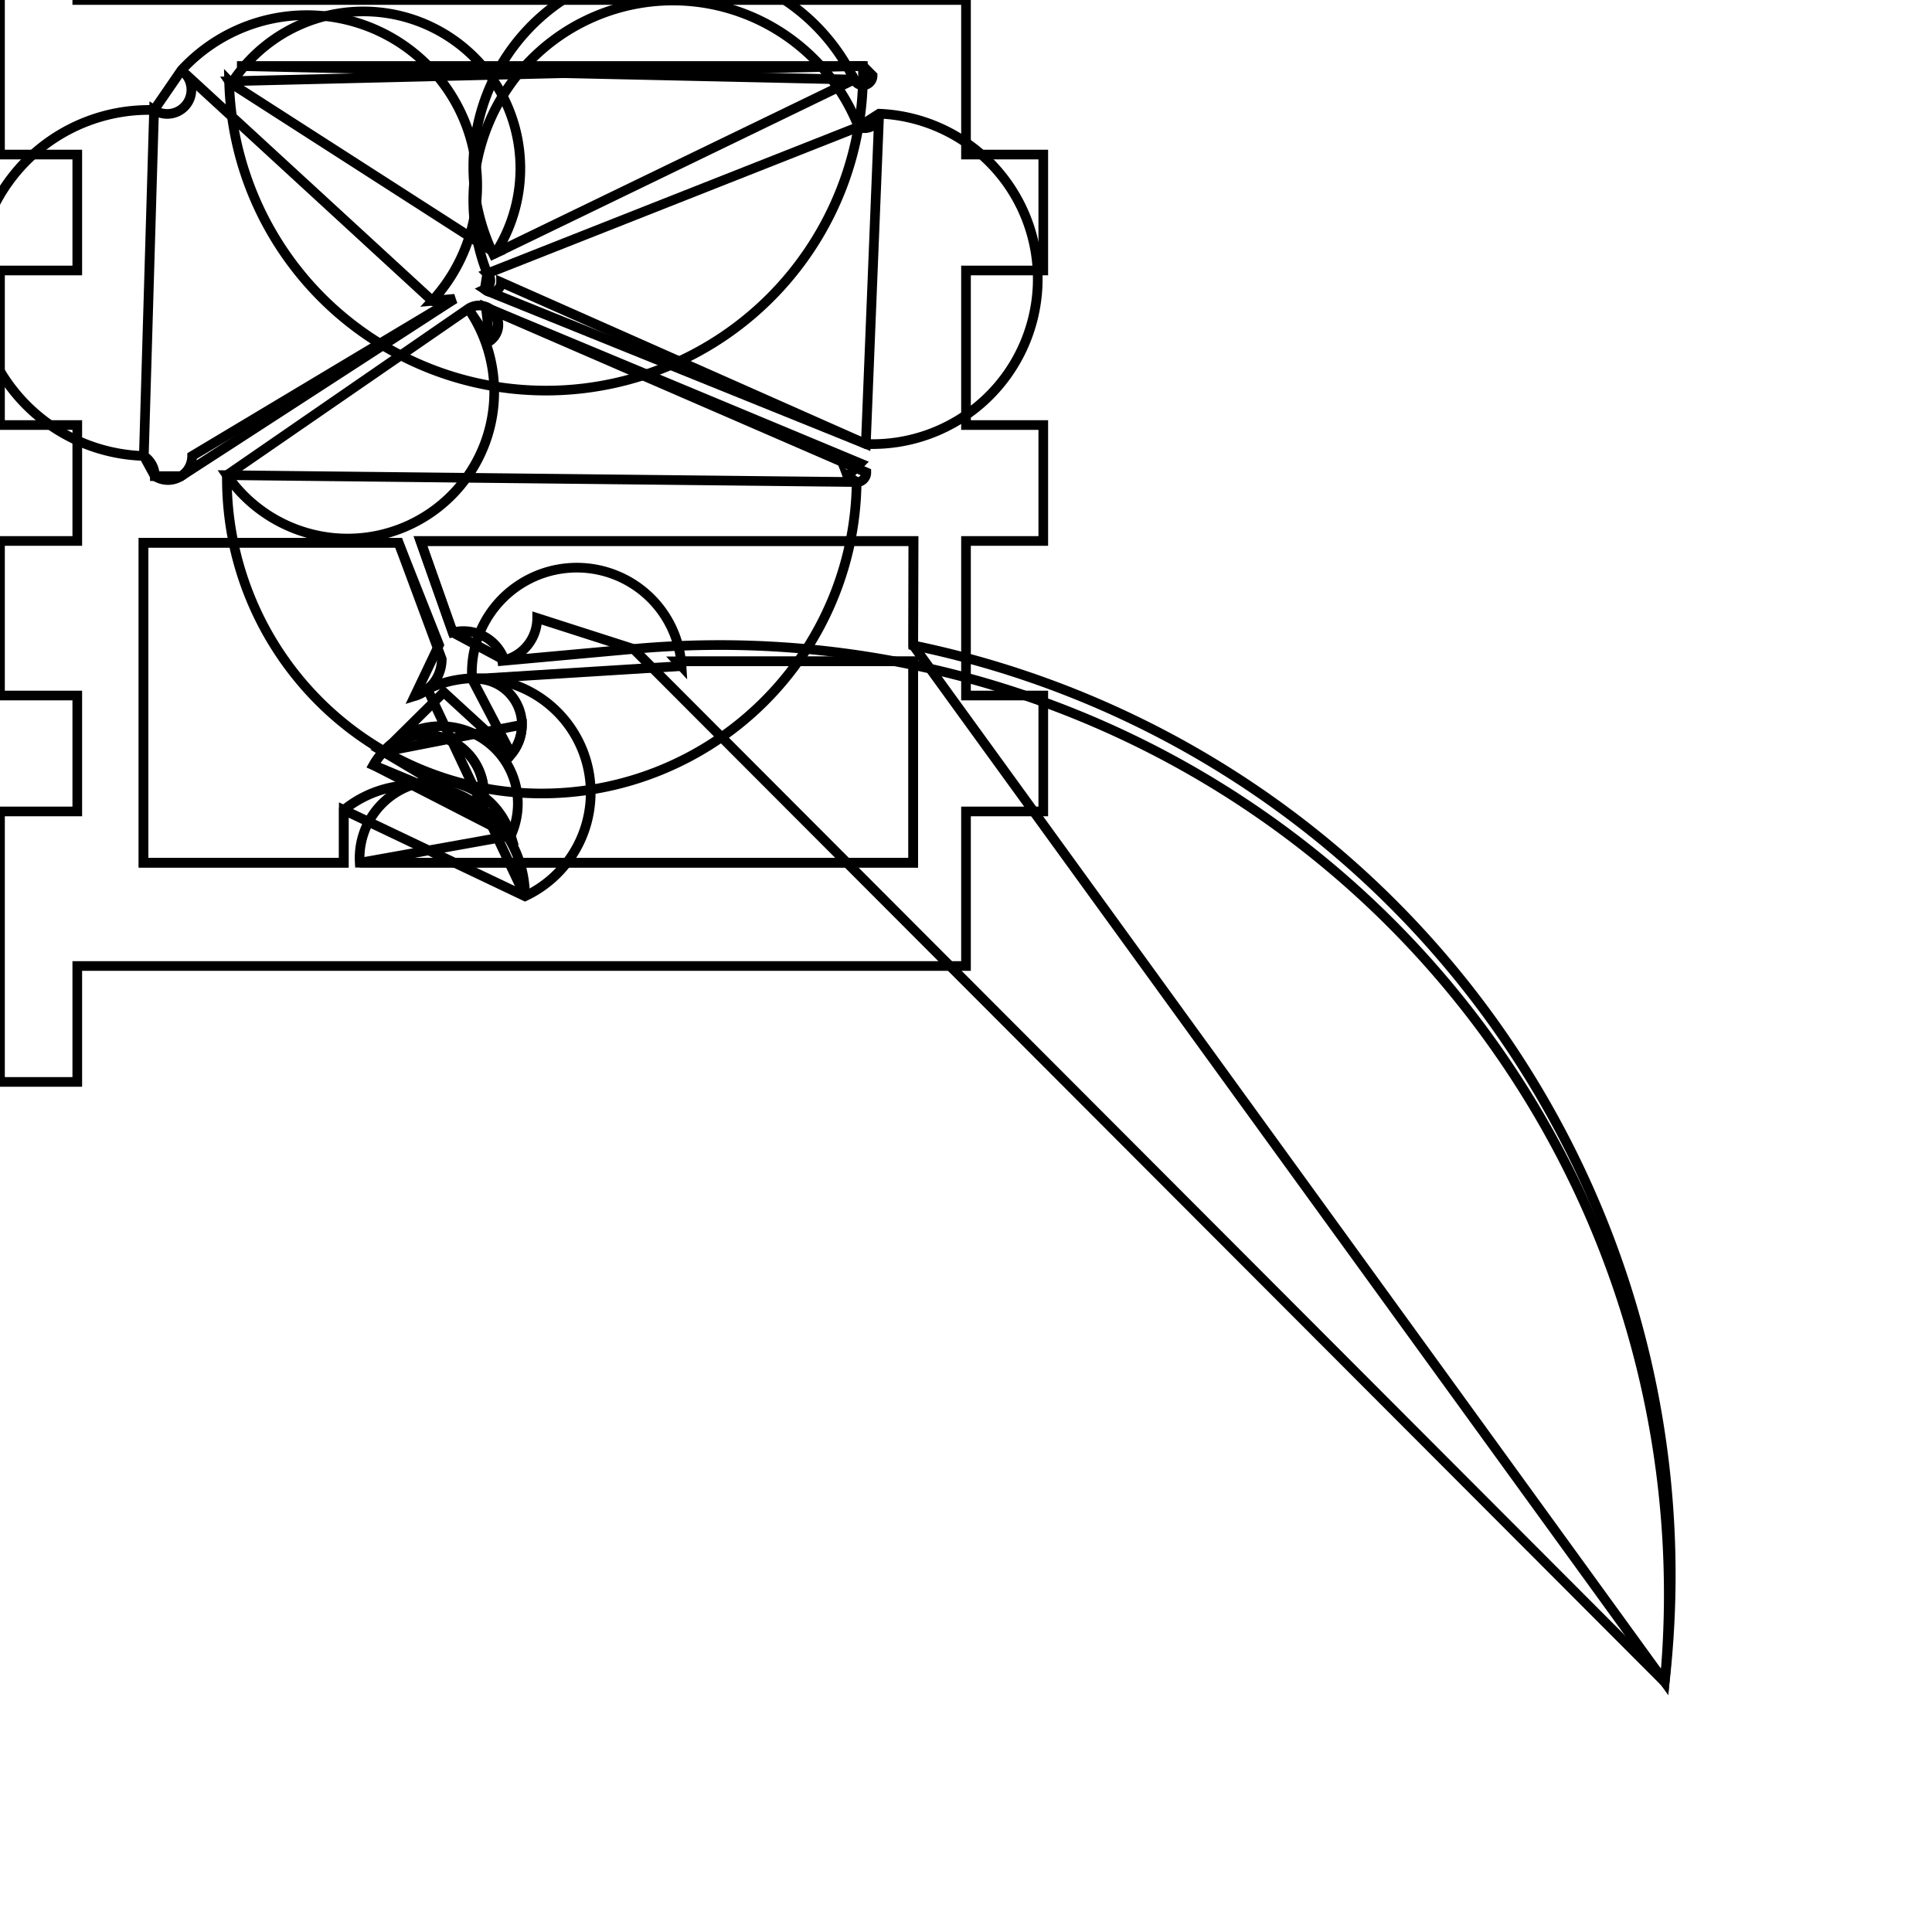 <svg version='1.1' x='0px' y='0px' viewBox='-10 -10 20 20' xmlns='http://www.w3.org/2000/svg'><style>path{stroke:black; stroke-width: 0.1; fill: transparent}</style><path d='M-5.427,-3.177,A0.4,0.4,0,0,1,-5.707,-2.795,L-5.575,-2.866,A1.15,1.15,0,0,1,-4.565,-0.722,L-6.441,-1.615,L-6.441,-1.069,L-8.514,-1.069,L-8.514,-4.382,L-5.874,-4.382,Z'/>
<path d='M-4.597,-2.497,A0.475,0.475,0,0,1,-4.707,-2.193,L-5.113,-2.97,A0.045,0.045,0,0,1,-2.945,-3.105,L-2.99,-3.154,L-0.546,-3.154,L-0.546,-1.069,L-6.276,-1.069,A0.8,0.8,0,0,1,-4.712,-1.349,L-6.134,-2.079,A0.61,0.61,0,0,1,-5.015,-1.613,L-6.03,-2.217,Z'/>
<path d='M-4.439,-3.602,A0.45,0.45,0,0,1,-4.778,-3.166,L-5.313,-3.453,L-5.647,-4.399,L-0.544,-4.399,L-0.546,-3.319,A9.825,9.825,0,0,1,7.233,7.412,L-3.442,-3.282,Z'/>
<path d='M0.8,-1.6,L0,-1.6,L0,0,L-9.2,0,L-9.2,1.2,L-10,1.2,L-10,-1.6,L-9.2,-1.6,L-9.2,-2.8,L-10,-2.8,L-10,-4.4,L-9.2,-4.4,L-9.2,-5.6,L-10,-5.6,L-10,-7.2,L-9.2,-7.2,L-9.2,-8.4,L-10,-8.4,L-10,-11.2,L-9.2,-11.2,L-9.2,-10,L0,-10,L0,-8.4,L0.8,-8.4,L0.8,-7.2,L1.1102230246251565e-16,-7.2,L1.1102230246251565e-16,-5.6,L0.8,-5.6,L0.8,-4.4,L0,-4.4,L0,-2.8,L0.8,-2.8,L0.8,-1.6,Z'/>
<path d='M-5.455,-3.324,L-5.874,-4.382,L-8.514,-4.382,L-8.514,-1.069,L-6.441,-1.069,L-6.441,-1.615,A1.15,1.15,0,0,1,-4.565,-0.722,L-5.575,-2.866,A0.4,0.4,0,0,1,-5.707,-2.795,Z'/>
<path d='M-5.406,-2.834,L-6.03,-2.217,A0.61,0.61,0,0,1,-5.015,-1.613,L-6.134,-2.079,A0.8,0.8,0,0,1,-4.712,-1.349,L-6.276,-1.069,L-0.546,-1.069,L-0.546,-3.154,L-2.99,-3.154,A0.045,0.045,0,0,1,-2.945,-3.105,L-5.113,-2.97,A0.475,0.475,0,0,1,-4.707,-2.193,Z'/>
<path d='M-4.848,-3.154,L-3.442,-3.282,A9.825,9.825,0,0,1,7.233,7.412,L-0.546,-3.319,L-0.544,-4.399,L-5.647,-4.399,L-5.313,-3.453,A0.45,0.45,0,0,1,-4.778,-3.166,Z'/>
<path d='M-8.125,-5.071,L-5.293,-6.907,A0.25,0.25,0,0,1,-5.525,-6.886,L-8.122,-9.273,A0.25,0.25,0,0,1,-8.405,-8.861,L-8.511,-5.28,A0.25,0.25,0,0,1,-8.397,-5.071,Z'/>
<path d='M-7.547,-9.317,L-1.067,-9.317,A0.1,0.1,0,0,1,-7.628,-9.159,L-7.605,-9.135,A0.25,0.25,0,0,1,-4.871,-7.379,L-4.893,-7.368,A0.1,0.1,0,0,1,-1.158,-9.176,Z'/>
<path d='M-4.951,-6.985,L-1.037,-5.404,A0.1,0.1,0,0,1,-1.037,-5.404,L-0.899,-8.823,A0.15,0.15,0,0,1,-1.112,-8.687,L-4.956,-7.169,A0.1,0.1,0,0,1,-4.982,-7.005,Z'/>
<path d='M-1.094,-5.203,L-4.97,-6.818,A0.2,0.2,0,0,1,-4.93,-6.471,L-5.152,-6.804,A0.15,0.15,0,0,1,-7.651,-5.081,L-1.132,-5.01,A0.1,0.1,0,0,1,-1.225,-5.072,Z'/>
<path d='M-8.011,-5.28,A0.25,0.25,0,0,1,-8.397,-5.071,L-8.511,-5.28,A0.25,0.25,0,0,1,-8.405,-8.861,L-8.122,-9.273,A0.25,0.25,0,0,1,-5.525,-6.886,L-5.293,-6.907,Z'/>
<path d='M-0.967,-9.217,A0.1,0.1,0,0,1,-1.158,-9.176,L-4.893,-7.368,A0.25,0.25,0,0,1,-4.871,-7.379,L-7.605,-9.135,A0.1,0.1,0,0,1,-7.628,-9.159,L-1.067,-9.317,Z'/>
<path d='M-4.813,-7.078,A0.1,0.1,0,0,1,-4.982,-7.005,L-4.956,-7.169,A0.15,0.15,0,0,1,-1.112,-8.687,L-0.899,-8.823,A0.1,0.1,0,0,1,-1.037,-5.404,L-1.037,-5.404,Z'/>
<path d='M-1.032,-5.11,A0.1,0.1,0,0,1,-1.225,-5.072,L-1.132,-5.01,A0.15,0.15,0,0,1,-7.651,-5.081,L-5.152,-6.804,A0.2,0.2,0,0,1,-4.93,-6.471,L-4.97,-6.818,Z'/></svg>